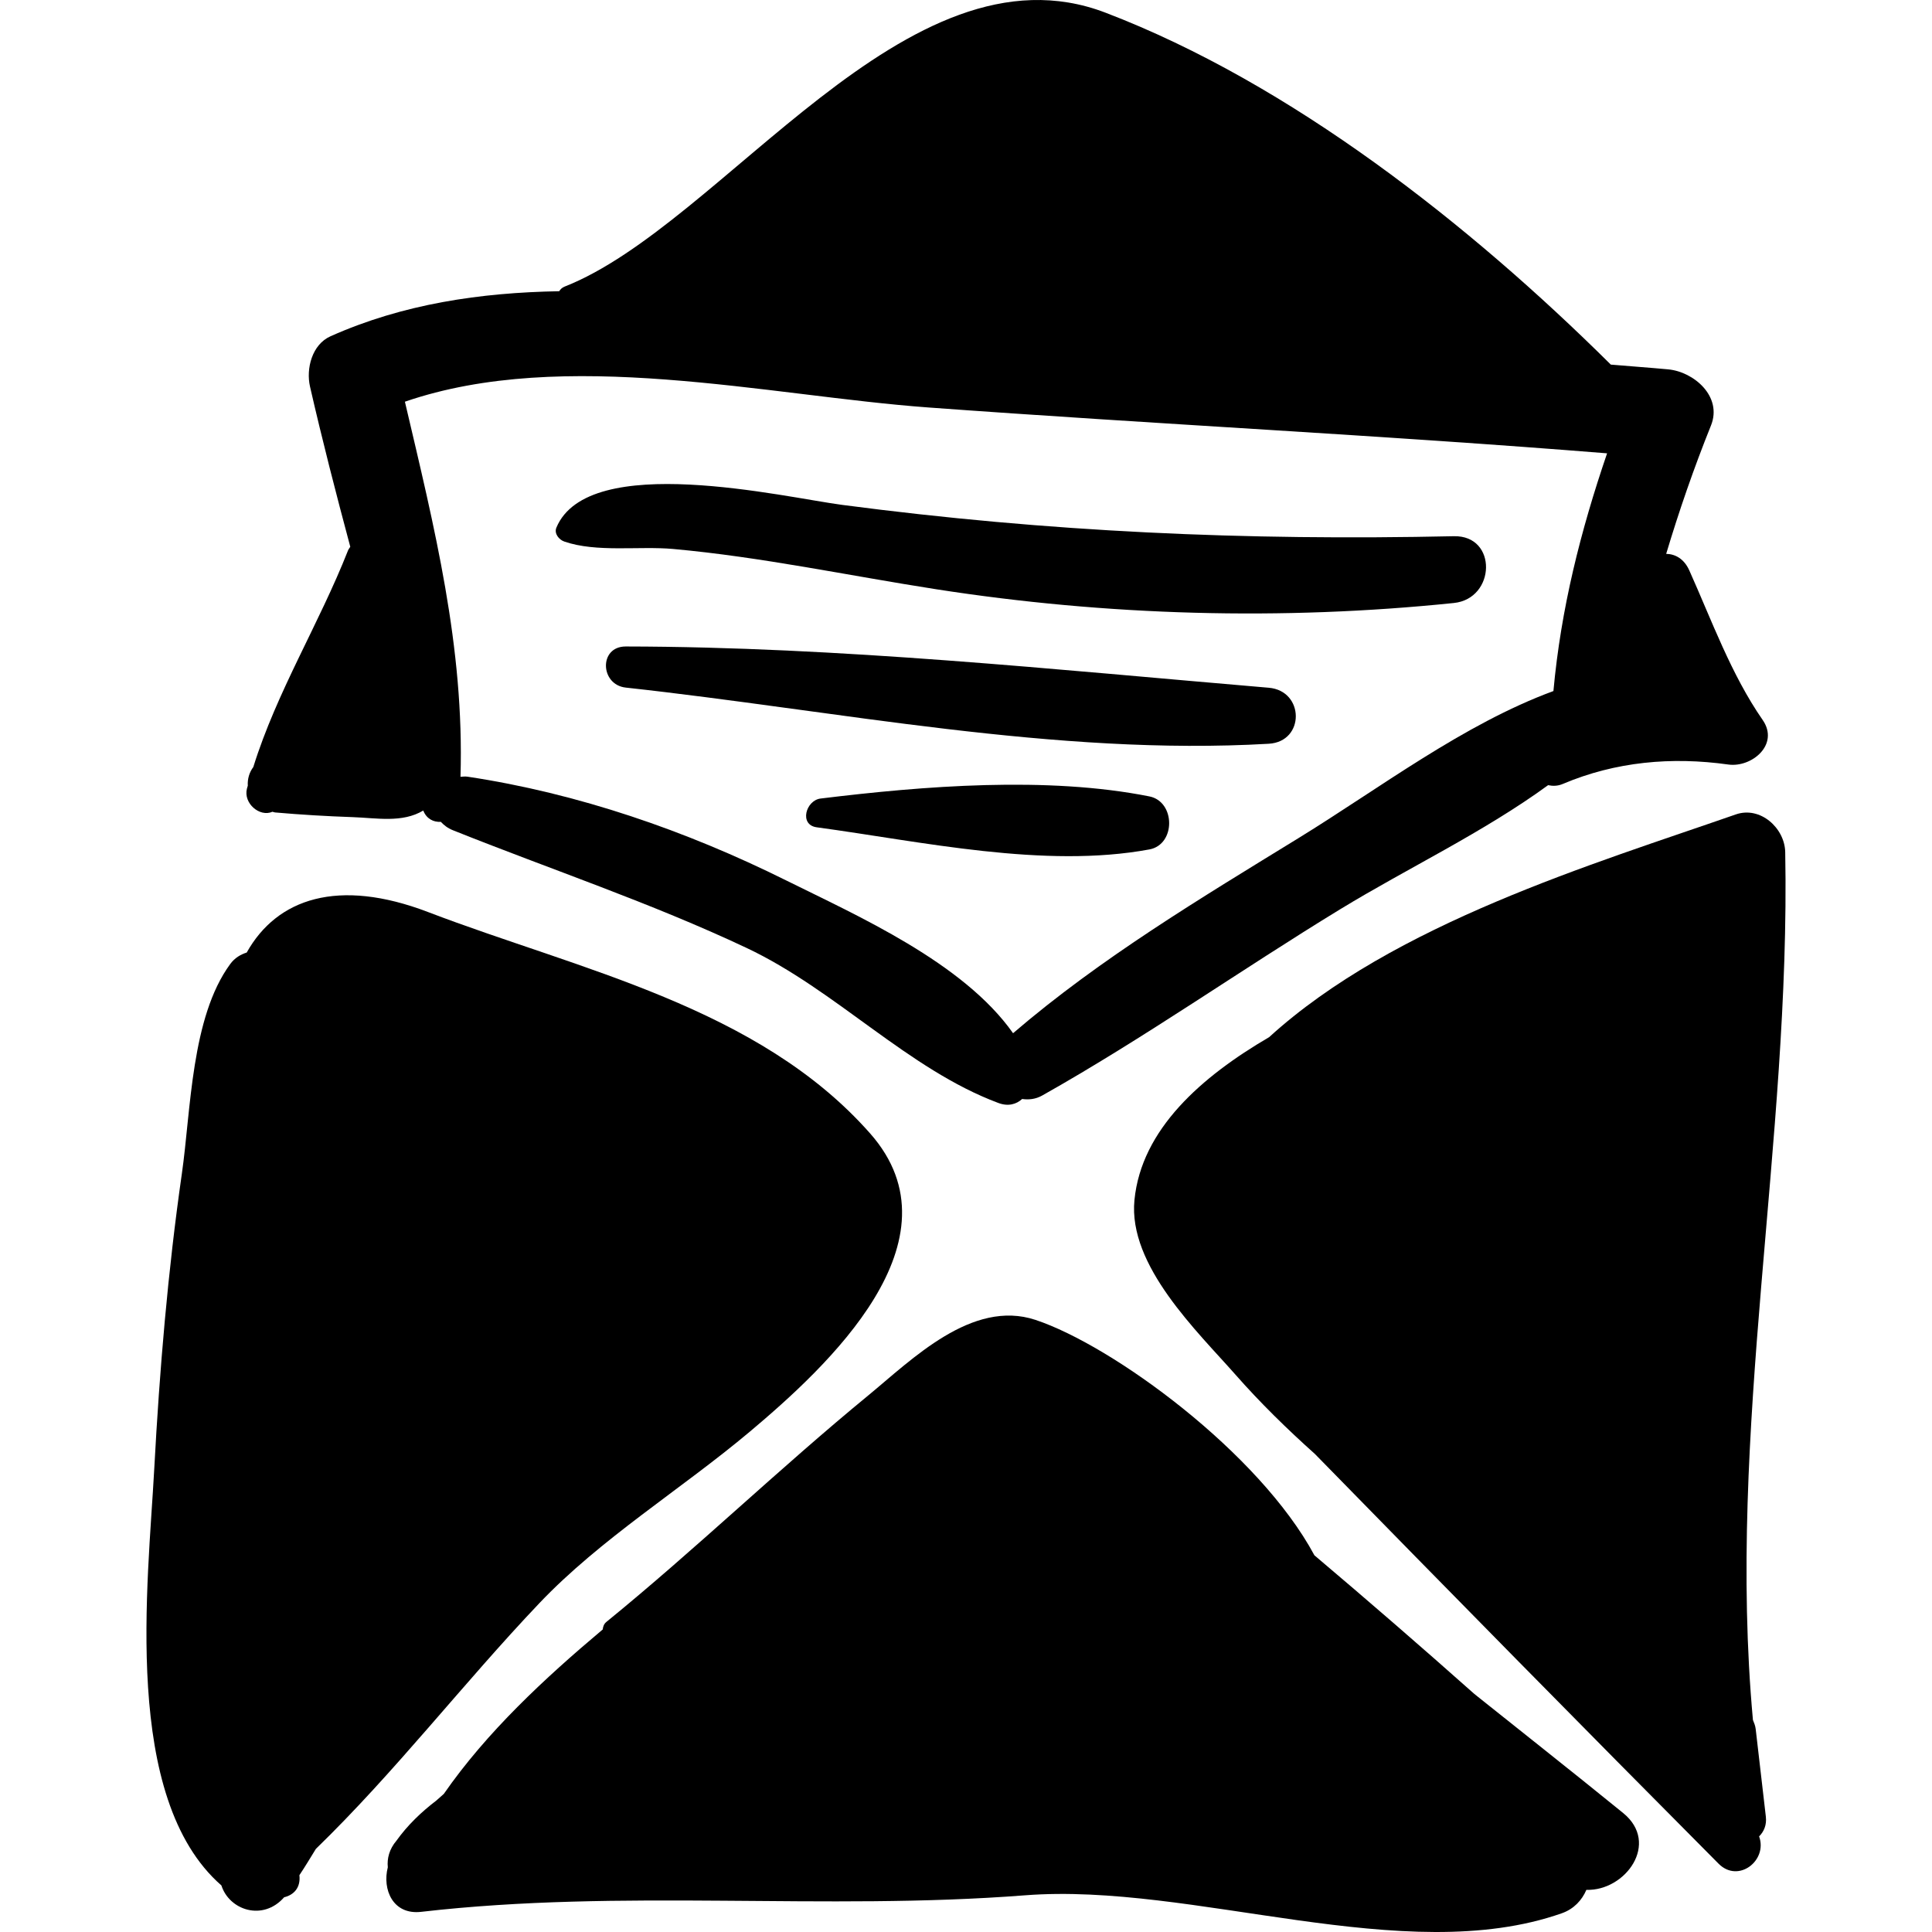 <?xml version="1.0" encoding="iso-8859-1"?>
<!-- Generator: Adobe Illustrator 16.0.0, SVG Export Plug-In . SVG Version: 6.00 Build 0)  -->
<!DOCTYPE svg PUBLIC "-//W3C//DTD SVG 1.1//EN" "http://www.w3.org/Graphics/SVG/1.1/DTD/svg11.dtd">
<svg version="1.1" id="Capa_1" xmlns="http://www.w3.org/2000/svg" xmlns:xlink="http://www.w3.org/1999/xlink" x="0px" y="0px"
	 width="189.168px" height="189.168px" viewBox="0 0 189.168 189.168" style="enable-background:new 0 0 189.168 189.168;"
	 xml:space="preserve">
<g>
	<path d="M158.927,177.518c-4.896-3.979-9.755-7.812-14.564-11.653c-5.161-4.589-10.385-9.115-15.666-13.581
		c-5.402-10.057-19.763-20.544-27.309-23.049c-6.214-2.062-12.118,3.897-16.361,7.384c-8.773,7.207-16.877,15.038-25.654,22.189
		c-0.244,0.197-0.33,0.463-0.357,0.736c-5.689,4.782-11.365,10.054-15.559,16.101c-0.248,0.212-0.491,0.436-0.735,0.652
		c-1.478,1.129-2.812,2.405-3.903,3.929c-0.701,0.824-0.934,1.742-0.847,2.606c-0.557,2.165,0.492,4.682,3.266,4.362
		c19.776-2.277,39.371-0.086,59.144-1.62c16.416-1.274,37.121,7.187,52.542,1.758c1.188-0.418,1.978-1.292,2.403-2.291
		C159.147,185.167,162.57,180.479,158.927,177.518z"/>
	<path d="M85.201,110.982C74.254,98.574,56.726,94.968,41.919,89.304c-8.81-3.37-14.803-1.329-17.763,3.962
		c-0.589,0.19-1.161,0.508-1.613,1.124c-3.832,5.221-3.845,14.313-4.737,20.529c-1.375,9.581-2.185,19.236-2.703,28.897
		c-0.6,11.209-3.208,32.238,6.575,40.794c0.768,2.415,4.055,3.534,6.142,1.158c0.916-0.22,1.635-0.908,1.495-2.164
		c0.564-0.844,1.082-1.712,1.613-2.574c7.79-7.559,14.346-16.126,21.86-24.036c6.03-6.348,13.935-11.189,20.627-16.814
		C80.988,133.816,94.432,121.445,85.201,110.982z"/>
	<path d="M171.904,169.289c-0.04-0.344-0.161-0.604-0.269-0.881c-2.588-28.272,3.698-56.647,3.161-84.973
		c-0.045-2.352-2.435-4.531-4.844-3.69c-13.862,4.833-33.49,10.688-45.687,21.806c-6.599,3.855-12.508,9.006-13.188,15.951
		c-0.632,6.435,6.175,12.869,9.929,17.137c2.361,2.683,4.983,5.255,7.739,7.722c13.122,13.418,26.314,26.834,39.526,40.119
		c1.946,1.956,4.828-0.331,3.968-2.673c0.477-0.474,0.755-1.124,0.66-1.933C172.568,175.014,172.236,172.151,171.904,169.289z"/>
	<path d="M172.584,70.488c-3.085-4.453-4.974-9.718-7.179-14.637c-0.505-1.128-1.364-1.604-2.264-1.622
		c1.262-4.204,2.697-8.367,4.385-12.565c1.145-2.845-1.677-5.264-4.188-5.499c-1.876-0.175-3.749-0.304-5.624-0.466
		c-0.01-0.011-0.017-0.022-0.027-0.033C143.95,22.033,126.405,8.18,108.229,1.236c-19.426-7.42-37.434,20.74-52.958,26.831
		c-0.237,0.093-0.4,0.261-0.52,0.447c-7.716,0.135-15.291,1.241-22.393,4.413c-1.811,0.81-2.405,3.171-2.004,4.924
		c1.203,5.262,2.549,10.481,3.943,15.686c-0.067,0.125-0.166,0.22-0.22,0.357c-2.838,7.207-6.976,13.823-9.274,21.206
		c-0.4,0.536-0.581,1.182-0.541,1.833c-0.025,0.095-0.059,0.187-0.084,0.283c-0.365,1.438,1.244,2.819,2.5,2.266
		c0.09,0.014,0.154,0.059,0.249,0.067c2.535,0.222,5.054,0.372,7.598,0.459c2.347,0.08,4.847,0.59,6.917-0.644
		c0.317,0.811,1.012,1.153,1.721,1.104c0.298,0.323,0.661,0.614,1.167,0.817c9.605,3.845,19.396,7.109,28.769,11.53
		c8.762,4.133,15.801,11.876,24.651,15.18c0.965,0.361,1.76,0.131,2.332-0.39c0.637,0.088,1.305,0.031,1.961-0.338
		c9.988-5.621,19.415-12.281,29.202-18.253c6.51-3.973,14.007-7.518,20.335-12.136c0.445,0.094,0.925,0.097,1.429-0.116
		c5.167-2.191,10.675-2.683,16.217-1.905C171.505,75.176,174.261,72.908,172.584,70.488z M152.1,67.662
		c-8.817,3.248-17.001,9.507-24.93,14.381c-9.586,5.892-19.416,11.774-27.978,19.122c-4.878-6.928-15.241-11.496-22.227-14.966
		c-9.788-4.863-20.376-8.524-31.192-10.152c-0.249-0.037-0.46,0.002-0.685,0.012c0.391-12.71-2.557-24.428-5.442-36.726
		c15.625-5.377,35.455-0.596,51.268,0.565c22.144,1.626,44.288,2.706,66.441,4.489C154.76,51.984,152.837,59.584,152.1,67.662z"/>
	<path d="M142.352,52.502c-20.418,0.445-39.688-0.412-59.892-3.067c-5.687-0.747-24.843-5.294-27.982,2.227
		c-0.243,0.583,0.26,1.184,0.773,1.361c3.159,1.094,7.319,0.426,10.664,0.729c8.611,0.778,17.191,2.612,25.73,3.94
		c16.724,2.603,33.867,3.088,50.707,1.349C146.455,58.618,146.646,52.408,142.352,52.502z"/>
	<path d="M124.228,67.339c-20.815-1.765-42.06-4.009-62.958-4.04c-2.652-0.004-2.519,3.749,0,4.025
		c20.695,2.259,42.1,6.711,62.958,5.499C127.787,72.616,127.73,67.636,124.228,67.339z"/>
	<path d="M112.542,77.979c-10.017-1.995-22.097-1.028-32.195,0.208c-1.448,0.177-2.125,2.58-0.381,2.816
		c10.289,1.396,22.295,4.07,32.576,2.167C115.139,82.688,115.102,78.489,112.542,77.979z"/>
</g>
<g>
</g>
<g>
</g>
<g>
</g>
<g>
</g>
<g>
</g>
<g>
</g>
<g>
</g>
<g>
</g>
<g>
</g>
<g>
</g>
<g>
</g>
<g>
</g>
<g>
</g>
<g>
</g>
<g>
</g>
</svg>
